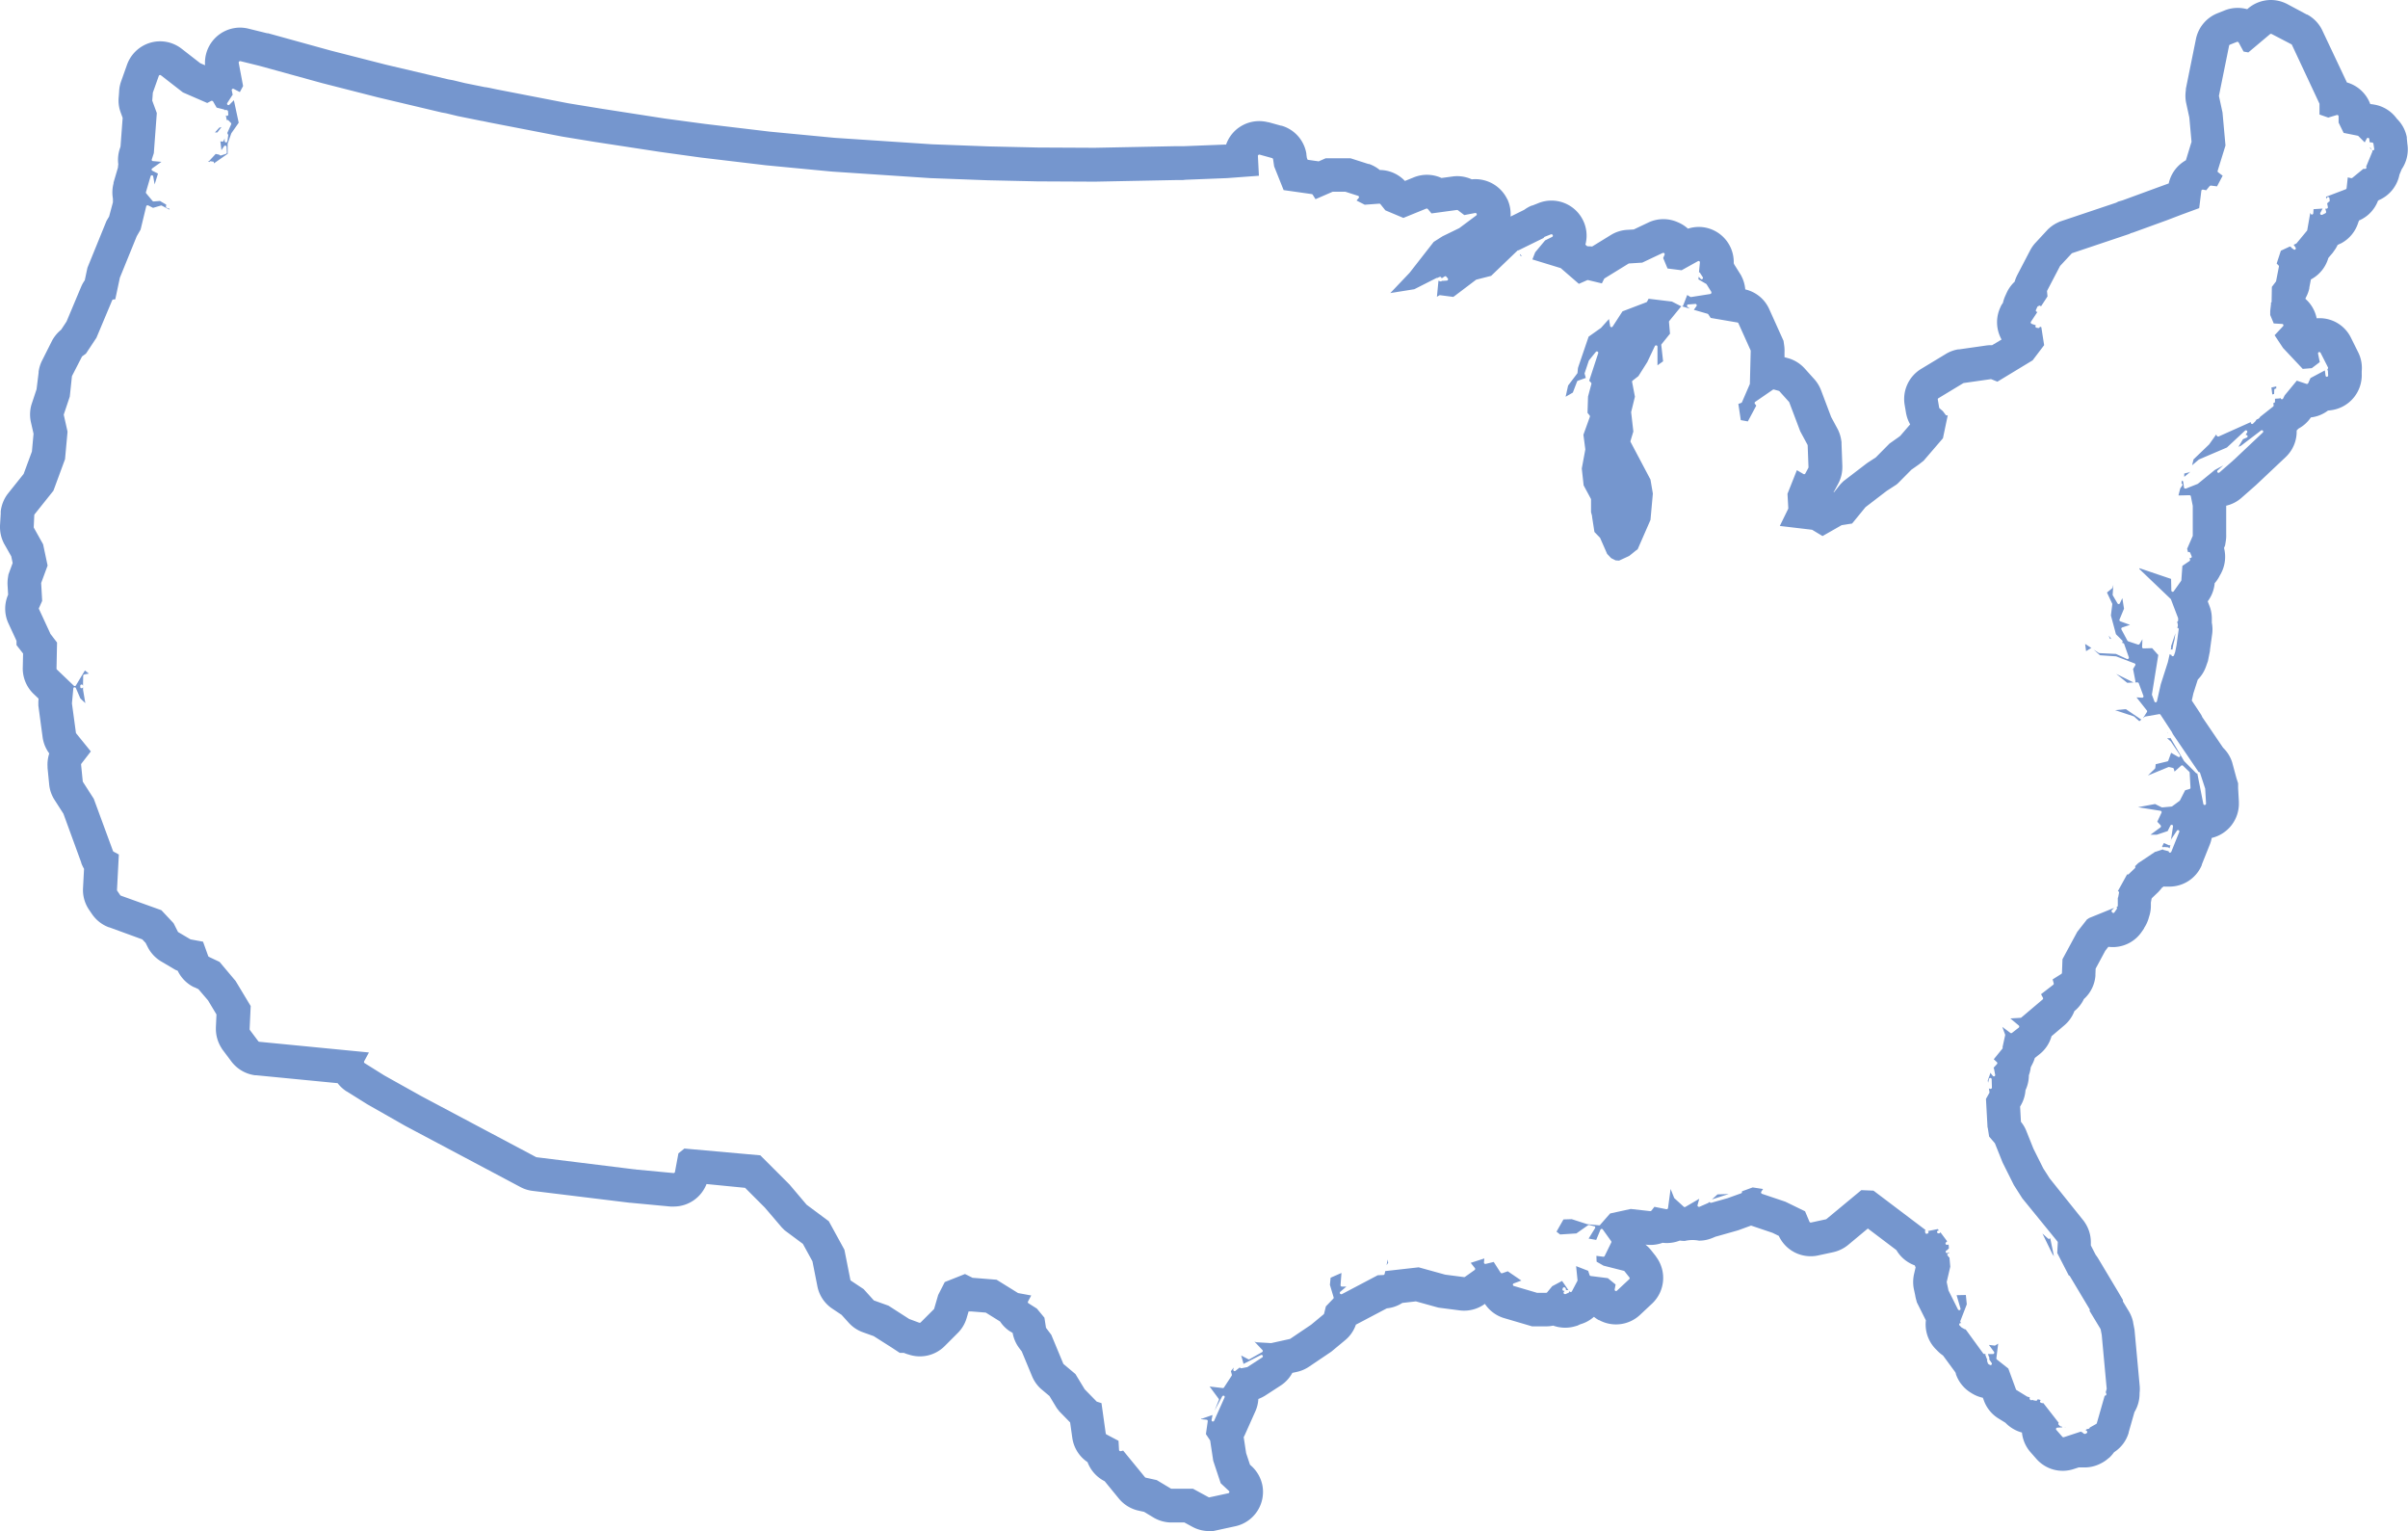 <svg xmlns="http://www.w3.org/2000/svg" viewBox="0 0 856.42 544.45"><defs><style>.cls-1{fill:#7596ce;}</style></defs><title>us-map-icon</title><g id="Layer_2" data-name="Layer 2"><g id="Layer_1-2" data-name="Layer 1"><g id="Layer_2-2" data-name="Layer 2"><g id="Layer_1-2-2" data-name="Layer 1-2"><g id="Layer_2-2-2" data-name="Layer 2-2"><g id="svg"><path class="cls-1" d="M807.63,12a.59.59,0,0,1,.22.05l7.09,3.69a.47.47,0,0,1,.21.23l9.79,20.91a.34.34,0,0,1,0,.2v3.64l3.12,1.09,3.05-.92a.39.39,0,0,1,.15,0,.47.47,0,0,1,.28.09.5.5,0,0,1,.2.39v2.22l1.79,3.66,5,1a.6.6,0,0,1,.25.13l2.29,2.29v-.13l.68-1.27a.5.5,0,0,1,.43-.25h.09a.48.48,0,0,1,.39.42l.12,1.15h.14l.78.09a.5.5,0,0,1,.42.4l.29,1.85a.49.49,0,0,1-.32.54h-.16a.52.52,0,0,1-.25-.07l-.16-.16v0L843,52.4a.46.46,0,0,1-.12.23l.6.6a.49.49,0,0,0,.16.16h0a.48.48,0,0,1,.1.53l-2.13,5.15-.11.15a.47.47,0,0,1,.13.45.48.48,0,0,1-.47.38h-.65l-3.89,3.19a.47.47,0,0,1-.3.1h-.12L835,63.07l-.42,3.83a.48.48,0,0,1-.31.4l-7,2.67.05.76.26-.44a.54.54,0,0,1,.34-.23H828a.49.49,0,0,1,.48.42l.1.78a.5.5,0,0,1-.24.48.54.54,0,0,1-.25.06h0v.11a.48.48,0,0,1-.44.29l.28,1.46h0a.49.49,0,0,1-.45.53H827l.29,1.06a.5.5,0,0,1-.25.57l-1.17.58h-.21a.49.49,0,0,1-.43-.71l.81-1.53-3.21.21-.1,1.46a.48.48,0,0,1-.42.45h-.06a.47.47,0,0,1-.46-.33l-.11-.34-1.09,6.19a.52.52,0,0,1-.1.23l-3.69,4.46a.37.37,0,0,1-.17.13l-.87.41.68,1a.49.49,0,0,1,.07.39.48.48,0,0,1-.26.31.37.37,0,0,1-.2.07c-.15,0-.36-.16-1.08-.7a.47.47,0,0,1-.19-.38h-.09a.41.41,0,0,1-.26-.09l-3.23,1.51-1.49,4.56.66.66a.46.46,0,0,1,.14.43l-1,5.15a.51.51,0,0,1-.1.21L808,102l-.09,5.29a.52.52,0,0,1-.29.41.44.44,0,0,1,.09.31l-.29,2.52V112l1.25,3,3,.18a.44.44,0,0,1,.31.13.49.49,0,0,1,0,.68l-3,3.2,3,4.53,7,7.44,3.22-.26,2.84-2.16-.61-3a.48.48,0,0,1,.31-.56.45.45,0,0,1,.16,0,.47.47,0,0,1,.43.27l2.62,5.15a.48.48,0,0,1-.2.64l.2.78.07,1.43a.5.5,0,0,1-.44.52.49.49,0,0,1-.48-.42l-.25-1.85-5.11,2.72-.8,1.79a.48.48,0,0,1-.44.29.45.45,0,0,1-.16,0l-3.47-1.16-4.31,5.23-.56,1.12a.49.49,0,0,1-.42.27.52.52,0,0,1-.44-.25l-.15-.27a.49.49,0,0,1-.36.23l-1.36.09h-.15v1a.49.49,0,0,1-.4.5h-.2l.11.85a.5.5,0,0,1-.18.44l-4.6,3.64-.15.23-.06.08-.29.29a.4.4,0,0,1-.15.1l-.66.29-.38.58-.84.85a.48.48,0,0,1-.34.14h0a.48.48,0,0,1-.32-.13.47.47,0,0,1-.1-.57l-11.51,5.15a.43.43,0,0,1-.19,0,.5.5,0,0,1-.44-.27l-.22-.45L785.7,158l-5.56,5.34-.51,2.09,2.35-2,.12-.08,9.92-4.24,6.44-6a.52.52,0,0,1,.64,0,.49.49,0,0,1,.11.63l-.52.85.32.08a.49.49,0,0,1,.33.28h0a.48.48,0,0,1-.26.63l-1.34.58-1.64,2.71.9-.37,7.16-5.45a.51.51,0,0,1,.28-.09.46.46,0,0,1,.35.14.49.49,0,0,1,0,.68l-10.29,9.71a.39.39,0,0,1-.1.08h-.07a.5.5,0,0,1-.13.19L789.34,168a.47.47,0,0,1-.31.12h0a.42.42,0,0,1-.33-.16h0a.48.48,0,0,1,0-.68l2-1.79-3,1.61-6,4.9-.13.07-4.17,1.65h-.09a1,1,0,0,1-.34-.06.49.49,0,0,1-.23-.36l-.3-2.2h0a.47.47,0,0,1-.47-.37l-.1,1.16a.53.53,0,0,1,.17.08h0a.49.49,0,0,1,.07.69l-.7,1-.63,2.5,3.93-.09a.49.49,0,0,1,.48.39l.68,3.4v10.47a.61.61,0,0,1,0,.19l-2,4.6.33,1.26a.48.48,0,0,1,.22-.12h.09a.52.52,0,0,1,.46.3l.48,1.17a.51.51,0,0,1,0,.45.48.48,0,0,1-.41.22h-.29l.15.55a.5.5,0,0,1-.2.53l-2.52,1.71-.37,5.11a.5.5,0,0,1-.09.24l-2.62,3.69a.44.44,0,0,1-.36.19h0a.49.49,0,0,1-.49-.46l-.09-4.13L761,202.05h-.11v.27L772,212.94a.57.57,0,0,1,.12.18l2.5,6.55a.54.54,0,0,1,.05.22v.68a.45.45,0,0,1-.35.46l.24,1a.24.24,0,0,1,0,.12v.29a.43.43,0,0,1,0,.16l-.21.63h.11a.49.49,0,0,1,.41.55l-.78,5.65-.49,2.43-.4,1.13a.47.47,0,0,1-.45.32h-.13a.49.49,0,0,1-.36-.52H772a.44.44,0,0,1-.33-.26l-.66,2.9-2.53,7.9-1.35,6a.5.5,0,0,1-.44.38h0a.49.49,0,0,1-.46-.32l-.87-2.33a.49.49,0,0,1,0-.24l2.26-14a.37.37,0,0,1-.2-.12l-2-2.25-3.07.09a.54.54,0,0,1-.36-.14.55.55,0,0,1-.14-.37l.12-2.76-1,1.67a.49.49,0,0,1-.42.24.39.39,0,0,1-.15,0l-3.5-1.17a.51.51,0,0,1-.27-.23l-2.14-4a.58.58,0,0,1,0-.41.47.47,0,0,1,.3-.28l2.76-.92-3.46-1.27a.49.49,0,0,1-.27-.26.5.5,0,0,1,0-.38l1.6-3.85-.6-3.75-.89,1.88a.39.39,0,0,1-.18.18h0a.46.46,0,0,1-.23.06.48.48,0,0,1-.42-.25l-1.65-2.82a.45.45,0,0,1-.07-.28l.25-3.51-.27,1a.4.4,0,0,1-.16.24l-1.84,1.51,1.88,4a.39.39,0,0,1,0,.26l-.48,3.89,1.79,6.67,2.24,2.24a.49.49,0,0,1,.09.56.56.56,0,0,1-.21.22l.51.17a.5.5,0,0,1,.3.3l1.64,4.68a.48.48,0,0,1-.12.52.5.5,0,0,1-.33.12.52.52,0,0,1-.21,0l-3.89-1.8-5.92-.29a.41.41,0,0,1-.24-.08l-1.8-1.16,2.26,2,5.56.38h.14l6.6,2.52a.31.31,0,0,1,.1.05h0a.47.47,0,0,1,.14.65l-.77,1.3.83,4.28a.47.47,0,0,1-.18.48h.93a.47.47,0,0,1,.45.32l1.65,4.46a.49.49,0,0,1-.46.66h0l-2-.13,3.69,4.68a.48.48,0,0,1,0,.56l-1.39,2.17.57-.47a.7.7,0,0,1,.23-.11l5-.87H768a.49.49,0,0,1,.41.22l4,6.12.4.79,9,13.25a.44.44,0,0,1,.07.19H782a.47.47,0,0,1,.46.33l1.84,5.63v.12l.29,5.15a.5.5,0,0,1-.42.51h-.08a.47.47,0,0,1-.46-.39L781.49,275h-.1a.52.52,0,0,1-.35-.14l-4.17-4.18-.08-.09-4.88-8.26a.45.45,0,0,1-.33.15h-.83l1.25,1.09.08.09,3.21,4.76a.51.51,0,0,1,0,.6.48.48,0,0,1-.35.16.55.55,0,0,1-.25-.07l-2.52-1.46-1,2.77a.46.46,0,0,1-.34.29l-4.14,1-.15,1.32a.54.54,0,0,1-.15.29l-2.47,2.41,7.29-3a.39.39,0,0,1,.15,0,.36.36,0,0,1,.14,0l1.26.29a.46.46,0,0,1,.36.35l.28,1a.27.27,0,0,1,.09-.12l2.23-2a.48.48,0,0,1,.34-.14.47.47,0,0,1,.33.14l2.23,2.14a.48.48,0,0,1,.15.32l.29,5.34a.48.48,0,0,1-.36.49l-1.54.43-1.84,3.6a1.15,1.15,0,0,1-.14.17l-2.63,1.94a.5.5,0,0,1-.24.09l-3.2.29-.13,0-.13,0-2.38-1.19L760.39,287l8,1.27a.56.56,0,0,1,.36.26.47.47,0,0,1,0,.43l-1.5,3.2,1.23,1.31v.07a.47.47,0,0,1-.12.65l-3.51,2.58h2.26l3.83-1.28,1-2a.49.49,0,0,1,.42-.24h.06a.49.49,0,0,1,.43.54l-.82,5.4.16-.72a.36.36,0,0,1,.07-.17l1.94-2.91a.49.49,0,0,1,.43-.26.46.46,0,0,1,.22.06.49.49,0,0,1,.2.65l-2.81,7a.49.49,0,0,1-.45.3h-.14a.46.46,0,0,1-.34-.47l-1.84-.48a.5.5,0,0,1-.3-.25.48.48,0,0,1-.2.14l-2.33.78h-.15l-6,4L759.32,308a.49.49,0,0,1,0,.66l-2.23,2.13a.47.47,0,0,1-.33.14.48.48,0,0,1-.23-.07l-3.27,5.92v.09h.08a.49.49,0,0,1,.3.54l-.29,1.56a.45.45,0,0,1-.14.24V322a.48.48,0,0,1-.3.44l-.25.1h.09a.49.49,0,0,1,.09.65L752,324.4a.47.47,0,0,1-.35.21h0a.48.48,0,0,1-.34-.14l-.19-.2h0a.48.48,0,0,1,0-.68l.8-.81L743,326.4l-.34.25-.08.05-.28.14-3.52,4.48-5.25,9.73-.18,4.84a.52.52,0,0,1-.23.39l-3.09,1.94.39,1.4a.5.5,0,0,1-.18.52l-4.33,3.34.68,1.28a.48.48,0,0,1-.11.6l-7.57,6.41a.44.44,0,0,1-.29.11l-3.63.22,3,2.51a.5.5,0,0,1,.17.38.49.49,0,0,1-.18.38l-2.39,1.87a.47.47,0,0,1-.3.1.46.46,0,0,1-.29-.1l-2.87-2.14,1,2.75a.42.42,0,0,1,0,.27l-.92,4.24a.47.47,0,0,1,0,.43l-3.11,3.82,1.12,1.05h0a.48.48,0,0,1,0,.68L709,379.68a.47.47,0,0,1,.18.29l.42,2.19a.51.51,0,0,1-.29.53h-.19a.51.51,0,0,1-.39-.19l-.68-.87a.55.55,0,0,1-.09-.28l-1,2.84.12.78.31-1.35a.48.48,0,0,1,.47-.35h.06a.47.47,0,0,1,.43.46l.09,2.92a.45.45,0,0,1-.22.42.5.5,0,0,1-.26.08.54.54,0,0,1-.22,0l-.39-.2.22,1.33a.59.59,0,0,1-.06.32l-1.19,2.11.56,10.16a.37.37,0,0,1,.1.23l.47,3,2,2.33a.29.29,0,0,1,.08.14l2.72,6.79,4,8,3,4.71,12.5,15.34a.6.6,0,0,1,.11.34l-.19,3.75,4.11,8a.47.47,0,0,1,.37.22l7.08,11.84v.05a.33.33,0,0,1,0,.14.49.49,0,0,1,0,.17l-.09.1,3.91,6.47a.47.47,0,0,1,.06.15l.38,1.94,1.76,19.08a.54.54,0,0,1,0,.18l-.33,1.17.22.55a.31.31,0,0,1,0,.19.48.48,0,0,1-.48.47h-.11L745.75,506a.49.49,0,0,1-.23.28l-2.29,1.29a.47.47,0,0,1-.35.41l-.39.1h-.16l-.6.34-.13.05a.3.3,0,0,0-.16.05l.16-.05h.07a.46.46,0,0,1,.33.13l.2.2a.48.48,0,0,1,.14.34.5.5,0,0,1-.14.35l-.1.09a.55.55,0,0,1-.24.12.4.4,0,0,1-.29.12h-.16l-.29-.1a.49.49,0,0,1-.26-.23.45.45,0,0,1-.21-.24h-.18l-.19-.1a.55.55,0,0,1-.18-.16L734,511a.45.45,0,0,1-.16,0,.46.46,0,0,1-.36-.17l-2.13-2.43a.48.48,0,0,1-.09-.5.53.53,0,0,1,.42-.3l1.85-.12-.3-.3H733a.48.48,0,0,1-.34-.14l-.49-.49a.5.5,0,0,1,0-.63v-.08l-5.46-7a.41.41,0,0,1-.18.05h-.1l-.48-.1a.47.47,0,0,1-.35-.29.45.45,0,0,1,0-.45l.19-.28-1.06-.28-.14.27a.49.49,0,0,1-.43.27h-.07l-.68-.1a.35.35,0,0,1-.23-.12h-.09a.5.5,0,0,1-.27-.08l-.08,0a.48.48,0,0,1-.22.12h-.11a.48.48,0,0,1-.43-.27l-.1-.19a.49.49,0,0,1,.09-.56l-.87-.23-.14-.05-3.78-2.33a.39.39,0,0,1-.2-.25l-2.71-7.4-4.07-3.21a.51.51,0,0,1-.18-.45l.65-5.19-1,.62a.43.43,0,0,1-.24.08h-.07l-2-.25,1.84,2.49a.47.47,0,0,1,0,.51.51.51,0,0,1-.44.26h-1.72v.07l.49,1.27a.47.47,0,0,1-.13.52.5.5,0,0,1,.17.15l.78,1.17a.5.5,0,0,1,.08.27.48.48,0,0,1-.48.48h0a.4.4,0,0,1-.24-.07l-.49-.29a.49.49,0,0,1-.21-.26l-.29-.87a.49.49,0,0,1,.14-.51.43.43,0,0,1-.23-.25l-.48-1.26a.46.46,0,0,1,.06-.45h-.5a.48.48,0,0,1-.38-.2l-6.23-8.55H699a.48.48,0,0,1-.24-.06l-1.06-.58a.31.31,0,0,1-.11-.09l-.68-.68a.51.51,0,0,1,.38-.83.46.46,0,0,1,.27.09l-.28-.38a.48.48,0,0,1-.06-.46l2.28-5.91-.33-3.32-3.29.07,1.38,4.73a.48.48,0,0,1-.29.59l-.18,0a.51.51,0,0,1-.43-.26l-3.4-6.8a.21.21,0,0,1,0-.11l-.58-2.72a.74.74,0,0,1,0-.21l1.25-5.36-.29-3.24-.17-.11a.51.51,0,0,1-.21-.34.91.91,0,0,1-.16-.11l-.09-.1a.5.5,0,0,1,0-.68l.1-.1a.51.51,0,0,1,.33-.13h.07v-.22h0a.41.41,0,0,1-.24-.08.49.49,0,0,1-.39.29h-.1a.49.49,0,0,1-.45-.3.5.5,0,0,1,.11-.53l.09-.1a.54.54,0,0,1,.3-.13c.18-.19.35-.38.51-.58h.11l-.11-1.3a.38.38,0,0,1-.13-.09l-.39.08h-.1a.48.48,0,0,1-.34-.83l.1-.1a.42.42,0,0,1,.18-.11.27.27,0,0,1,.06-.12l.1-.1-2.44-3.25v.06a.47.47,0,0,1-.47.37h-.2a.5.5,0,0,1-.48-.48V438a.44.44,0,0,1,.23-.41.48.48,0,0,1,.24-.06.46.46,0,0,1,.23.06l-.44-.6-3.48.7.09.13a.48.48,0,0,1,.09.4.49.49,0,0,1-.26.32l-.19.1a.54.54,0,0,1-.22,0,.54.54,0,0,1-.21,0,.47.47,0,0,1-.27-.34l-.09-.49a.48.48,0,0,1,.19-.48l-18.52-14-4.33-.18-12.39,10.27a.51.51,0,0,1-.21.1l-5.34,1.16H644a.49.49,0,0,1-.45-.29l-1.57-3.72-7-3.41-8.29-2.79a.51.51,0,0,1-.31-.3.54.54,0,0,1,0-.43l.66-1-3.69-.56-3.82,1.39v.09a.49.49,0,0,1-.29.62L614.44,426l-5.83,1.65h-.14a.47.47,0,0,1-.45-.34l-.38.33a.57.57,0,0,1-.13.08l-3.1,1.36a.58.58,0,0,1-.19,0,.49.49,0,0,1-.32-.12.48.48,0,0,1-.16-.49l.61-2.24-4.94,2.88a.55.55,0,0,1-.24.07.51.51,0,0,1-.33-.13l-3.3-3a.46.46,0,0,1-.13-.18l-1.25-3.14-.92,6.81a.5.5,0,0,1-.49.39h-.09l-4.26-.85-1.06,1.35a.5.5,0,0,1-.39.18h-.05l-6.91-.77-7.34,1.6-3.41,3.88a.62.62,0,0,1-.11.17.48.48,0,0,1-.37.17l-4.08-.39h-.1L559,433.47l-2.94.09-2.48,4.35,1.27,1,5.8-.37,4.16-2.92a.52.52,0,0,1,.29-.09h.12L567,436h.12a.49.49,0,0,1,.17.67L565,440.37l2.7.48,1.5-3.62a.5.5,0,0,1,.15-.2.57.57,0,0,1,.3-.1.49.49,0,0,1,.39.2l3,4.18a.5.5,0,0,1,0,.5l-2.33,4.75a.47.47,0,0,1-.43.27h-.06l-2.45-.32.07,2.07L570.3,450l7.21,1.83a.59.59,0,0,1,.27.17l1.72,2.17a.48.48,0,0,1-.06.65l-4.36,4.07a.48.48,0,0,1-.34.14.46.46,0,0,1-.23-.06.49.49,0,0,1-.24-.52l.33-1.75-2.77-2.26-6.08-.76a.49.49,0,0,1-.4-.32l-.51-1.53-4.29-1.67.51,5a.45.45,0,0,1-.06.28l-1.94,3.68a.49.49,0,0,1-.4.26h0a.49.49,0,0,1-.4-.21l-.13-.19,0,0,0,0a.36.36,0,0,1,0,.11.49.49,0,0,1-.28.54l-1.06.49h-.21a.47.47,0,0,1-.38-.19.48.48,0,0,1,0-.6l.3-.38h-.31a.49.49,0,0,1-.4-.21.51.51,0,0,1-.07-.43l.1-.29a.47.47,0,0,1,.4-.33h.06a.49.49,0,0,1,.41.21l.19.29a.46.46,0,0,1,0,.48h.68a.48.48,0,0,1,.38.2l-2.38-3.44-3.51,1.88-1.78,2.16a.47.47,0,0,1-.37.18h-3.25l-8.25-2.43a.47.47,0,0,1-.32-.32.48.48,0,0,1,.32-.6l2.68-1-4.83-3.3-2,.7a.41.41,0,0,1-.16,0,.5.5,0,0,1-.41-.23l-2.43-3.79-2.87.7h-.12a.51.51,0,0,1-.31-.11.52.52,0,0,1-.17-.42l.13-1.41L523.07,449l1.48,1.86a.46.46,0,0,1,.09.36.49.49,0,0,1-.19.33l-3.4,2.42a.42.42,0,0,1-.28.1h-.07l-6.7-.87-9.44-2.61-11.89,1.34-.22,1a.48.48,0,0,1-.45.39l-2,.09-12.8,6.74a.45.45,0,0,1-.2,0,.47.47,0,0,1-.35-.15.49.49,0,0,1,0-.69l2.19-1.86h-1.59a.48.48,0,0,1-.35-.16.49.49,0,0,1-.13-.36l.33-4.34-3.86,1.7-.25,2.53,1.32,4.44a.47.47,0,0,1-.12.48l-2.63,2.73-.64,2.59a.49.49,0,0,1-.17.25L466.3,471l-7.41,5a.51.51,0,0,1-.17.07l-6.6,1.46H452l-5.05-.29h-.15l-.66-.26,2.84,3a.51.51,0,0,1,.13.41.47.47,0,0,1-.24.35l-4.47,2.52a.47.47,0,0,1-.46,0l-2.5-1.32.76,2.7a.44.44,0,0,1,0,.32l6.23-3.17a.46.46,0,0,1,.23-.06.49.49,0,0,1,.26.9l-5.24,3.4a.49.49,0,0,1-.17.06l-2,.39h-.09a.49.49,0,0,1-.46-.32l-1.56,1.23a.43.43,0,0,1-.29.1H439a.49.49,0,0,1-.37-.57l.15-.71-1,1.3.33,1.23a.49.49,0,0,1-.06.39l-2.72,4.17a.5.5,0,0,1-.42.22h0l-4.71-.55,3.21,4.33a.47.47,0,0,1,.07.46L432,501.5l2.67-5h0a.49.49,0,0,1,.43-.26.42.42,0,0,1,.22,0h0a.47.47,0,0,1,.2.63l-3.69,8.25a.48.48,0,0,1-.44.29h-.15a.51.51,0,0,1-.33-.56l.33-1.73h-.08l-3.59,1.26a.45.45,0,0,1-.16,0,.43.43,0,0,1-.29-.1l.19.32,1.8.17a.48.48,0,0,1,.33.18.49.49,0,0,1,.1.37l-.65,4.57,1.46,2.19a.48.48,0,0,1,.07.2l1.07,7.08,2.66,8,2.92,2.73a.49.49,0,0,1,.15.27.48.48,0,0,1-.38.56l-6.7,1.45h-.1a.46.46,0,0,1-.23-.06l-5.52-3h-7.64a.55.55,0,0,1-.25-.07l-5-3-3.91-.86a.5.5,0,0,1-.27-.16l-7.76-9.47-.87.21-.12,0a.5.5,0,0,1-.48-.46l-.18-3.23L393.5,510a.5.5,0,0,1-.24-.36l-1.51-10.76-1.55-.49a.45.45,0,0,1-.21-.12L385.82,494l-.07-.09-3.26-5.37L378.28,485a.59.59,0,0,1-.13-.18l-4.25-10.23-1.8-2.38a.62.62,0,0,1-.1-.22l-.54-3.48-2.68-3.24-3-1.9a.48.48,0,0,1-.16-.63l1.14-2.14-4.59-.84-.17-.07L354.44,455l-8.33-.67h-.18l-2.72-1.36-7.2,2.86-2.34,4.59-1.42,4.87a.37.37,0,0,1-.12.2l-4.66,4.66a.47.47,0,0,1-.35.15.45.45,0,0,1-.16,0l-3.4-1.27h-.09L316,464.23l-5.1-1.83a.41.41,0,0,1-.19-.13l-3.55-3.93-4.51-3a.45.45,0,0,1-.21-.31l-2.12-10.7-5.55-10.13-7.87-5.85-.08-.08-6-7.09-10.41-10.41-27-2.41-2.13,1.71-1.23,6.62a.49.49,0,0,1-.48.39h0l-13.4-1.26-.4-.09h-.33l-34.61-4.28a.34.34,0,0,1-.17-.05l-40.77-21.65-13.21-7.38-7-4.38a.49.49,0,0,1-.17-.64l1.7-3.15-39-3.8a.58.58,0,0,1-.34-.19l-3-4a.62.62,0,0,1-.09-.32l.38-8.2-5.36-8.9L78.09,342l-3.79-1.8a.55.55,0,0,1-.25-.27l-1.84-5.12L67.82,334l-.15-.06-4.22-2.49a.45.45,0,0,1-.2-.21l-1.52-3-4.33-4.62L43,318.45a.55.55,0,0,1-.24-.18l-1.07-1.56a.46.46,0,0,1-.08-.3l.66-12.6-1.87-1a.51.51,0,0,1-.22-.26L33.35,284l-3.85-6a.4.4,0,0,1-.07-.21l-.59-5.92a.53.53,0,0,1,.1-.35l3.36-4.35-5.19-6.4a.47.47,0,0,1-.11-.25l-1.41-10.4V250l.49-5.22a.47.47,0,0,1,.29-.4.43.43,0,0,1,.19,0,.49.49,0,0,1,.44.29l1.58,3.66L30.35,250l-.81-4.74v-.93a.75.75,0,0,1-.07.12l-.09.1a.52.52,0,0,1-.35.14h-.18a.48.48,0,0,1-.3-.45v-.39a.48.48,0,0,1,.41-.48H29a.5.5,0,0,1,.46.34l.06.17.07-3.62a.47.47,0,0,1,.39-.46l1.63-.31-1.41-1.11L27,243.69a.46.46,0,0,1-.35.23h-.06a.47.47,0,0,1-.34-.13l-6-5.73a.48.48,0,0,1-.15-.36l.19-9.25-2.42-3.16v-.09l-4-8.64a.47.47,0,0,1,0-.4L15,213.65l-.35-6.19a.67.67,0,0,1,0-.2l2.28-6.18-1.6-7.56-3.27-5.85a.58.58,0,0,1-.06-.26l.19-4.27a.57.57,0,0,1,.11-.28l6.7-8.39,4.13-11.21.87-9.54v-.35l-1.3-5.79a.53.53,0,0,1,0-.25L24.82,141l.76-7.19a.64.64,0,0,1,.06-.18l3.49-6.8a.8.8,0,0,1,.15-.17l1.28-.92,3.74-5.65,5.59-13.31a.48.48,0,0,1,.4-.3l.71-.06,1.63-7.68,6-14.74L50,81.64l2-8.27V73.3a.49.49,0,0,1,.46-.29.51.51,0,0,1,.2,0l1.77.89,2.73-.8a.55.55,0,0,1,.36,0l2.83,1.47-.26-.5h-.41l-.39-.2a.47.47,0,0,1-.26-.5l.09-.61L56.9,71.45l-2.27.18h0a.48.48,0,0,1-.37-.17L52,68.74a.52.52,0,0,1-.09-.45l1.65-5.63a.52.52,0,0,1,.38-.34H54a.5.5,0,0,1,.49.41L55,65.56l1.19-3.85-2-1a.5.5,0,0,1-.27-.39.51.51,0,0,1,.21-.44l3.29-2.34-3.06-.27a.51.51,0,0,1-.36-.22.54.54,0,0,1,0-.43l.71-2.17,1.06-14.26-1.61-4.37a.34.34,0,0,1,0-.2l.19-2.53a.24.24,0,0,1,0-.12l2.13-6a.55.55,0,0,1,.33-.3l.13,0a.48.48,0,0,1,.3.11l7.81,6.07,8.66,3.77,1.45-.77a.42.42,0,0,1,.22,0,.49.49,0,0,1,.42.24l1.25,2.17,2.52.63a.5.5,0,0,1,.33.32.46.46,0,0,1,.33-.13h.11l.39.09a.49.49,0,0,1,.37.43l.09,1.07a.46.46,0,0,1-.36.51h-.12a.48.48,0,0,1-.42-.25l0-.13v.08l0,0,.37,1.87a.5.5,0,0,1,.24-.09h0a.49.49,0,0,1,.34.14l.87.88a.49.49,0,0,1,.1.54l-1.4,3.12a.4.4,0,0,1,.15.19l.2.44a.53.53,0,0,1,0,.25l-.29,2a.47.47,0,0,1-.47.41h-.06a.49.49,0,0,1-.44-.51v-.89l-.37.82a.48.48,0,0,1-.44.29h-.08l-.63-.1.38,3.15L79.69,52a.47.47,0,0,1,.4-.22l.14,0a.47.47,0,0,1,.35.44l.1,2a.47.47,0,0,1-.33.48l-1.75.58h-.15a.51.51,0,0,1-.39-.19A.64.64,0,0,1,78,55l-1.29-.27-2.24,2.42a.52.52,0,0,1-.37.16.51.51,0,0,1-.17,0l.52.32a.34.34,0,0,1,.1-.16.48.48,0,0,1,.34-.13H75l.67.1a.34.34,0,0,1,.14,0,.5.5,0,0,1,.23.68l4.94-3.45V51.22a.43.43,0,0,1,0-.16l1.26-3.59.06-.12,2.6-3.71-1.72-8-1.59,1.59a.48.48,0,0,1-.34.14h0a.51.51,0,0,1-.31-.11.48.48,0,0,1-.1-.64l1.74-2.71a.42.42,0,0,1,.19-.16l-.35-1.62a.47.47,0,0,1,.18-.48.49.49,0,0,1,.3-.1.54.54,0,0,1,.22.05l2.19,1.14,1.15-2.15L84.9,22.32a.49.49,0,0,1,.15-.44.47.47,0,0,1,.33-.14l.12,0,6.69,1.65,22.43,6.18,19.79,5.05L157.11,40l1.53.27,4.11,1L171.33,43h.14l2.72.57,25.81,5,11.62,1.9L234.71,54,249.16,56l23.29,2.77L295.83,61l35,2.33,20.55.77,17.56.39,20.47.1,29.3-.58h2l1-.1,14.68-.58,11.35-.84-.36-7a.49.49,0,0,1,.18-.41.57.57,0,0,1,.31-.1l.13,0,4.43,1.23a.51.51,0,0,1,.35.4l.38,2.56,3.37,8.42,10,1.42a.51.51,0,0,1,.34.21l1,1.6L474,68.16h4.45L483,69.62a.51.51,0,0,1,.16.09.49.49,0,0,1,.06.69l-.76.89,2.92,1.5,5.2-.38h0a.46.46,0,0,1,.38.18l1.76,2.2,6.4,2.69,8.16-3.32a.41.41,0,0,1,.19,0,.46.46,0,0,1,.37.18l1.28,1.54,9.06-1.23h.06a.46.46,0,0,1,.3.11l2.25,1.71,3.86-.74h.08a.52.52,0,0,1,.46.29.5.5,0,0,1-.16.59L519,81.11,513.06,84l-3.15,2-8.59,11-6.85,7.2,8.55-1.37,7.89-4a.65.65,0,0,1,.32,0l.09-.08.68-.29a.52.52,0,0,1,.4,0,.48.48,0,0,1,.26.3l.06.21,1.06-.68a.5.5,0,0,1,.26-.08.46.46,0,0,1,.37.18l.49.58a.5.5,0,0,1,.07.51.47.47,0,0,1-.41.29l-1.56.1a.64.64,0,0,1-.18-.06.35.35,0,0,1-.08.13.47.47,0,0,1-.31.12h-.21l-.62-.28-.55,5.73.83-.49a.58.58,0,0,1,.26-.06h.06l4.71.61.12-.12.36-.25,7.55-5.71a.38.38,0,0,1,.17-.08l5.22-1.33,9.32-8.94A.48.48,0,0,1,540,89l.12,0a.27.27,0,0,1,.08-.07l8.76-4.3.25-.31a.56.56,0,0,1,.2-.14l2.23-.88a.45.45,0,0,1,.16,0,.47.47,0,0,1,.42.25.48.48,0,0,1-.18.67l-2.51,1.25L546,89.7l-1,2.54,10,3.06a.42.42,0,0,1,.17.1l6.37,5.52,3-1.33a.41.41,0,0,1,.16,0,.39.39,0,0,1,.15,0l4.86,1.17.8-1.59a.58.58,0,0,1,.18-.2l8.49-5.23a.48.48,0,0,1,.23-.07l4.66-.29,7.29-3.45a.45.45,0,0,1,.2,0,.43.43,0,0,1,.19,0h0a.49.49,0,0,1,.27.64l-.5,1.17,1.55,3.72,5,.63,5.79-3.22a.45.45,0,0,1,.25-.07h.06a.47.47,0,0,1,.41.52l-.33,3.48a.49.49,0,0,1,.35.2l1,1.55a.51.51,0,0,1-.11.65.54.54,0,0,1-.3.1.48.48,0,0,1-.35-.16l-.7-.75-.09.93,2.74,1.6a.44.44,0,0,1,.17.16l1.71,2.73a.58.58,0,0,1,0,.14.52.52,0,0,1-.42.59l-6.79,1.07h-.07a.48.48,0,0,1-.26-.07l-1.06-.66-1.44,3.73a.53.53,0,0,1-.47.31.45.45,0,0,1-.2,0l-3.32-1.7-8.31-1-.53,1a.44.44,0,0,1-.26.24l-8.49,3.24-3.5,5.4a.49.49,0,0,1-.41.22h-.1a.46.46,0,0,1-.38-.39l-.42-2.5-2.82,3.13a.27.27,0,0,1-.08.07L565,119.7l-3.67,10.76a.68.68,0,0,1-.11.31l-.17,1.77a.46.46,0,0,1-.1.25l-3.24,4.28-.89,4,2.57-1.49,1.5-3.92a.52.52,0,0,1,.29-.29l2.82-1h0l-.4-1.45a.45.45,0,0,1,0-.28l1.46-4.37a1.09,1.09,0,0,1,.08-.15l2.43-3a.49.49,0,0,1,.38-.18.46.46,0,0,1,.23.06.48.48,0,0,1,.23.58l-3.2,9.78.67.7a.52.52,0,0,1,.11.46L564.79,141l-.18,5.78.75.93a.5.5,0,0,1,.09.47l-2.3,6.39.67,5.13a.38.38,0,0,1,0,.15l-1.25,6.72.66,6,2.57,4.77a.46.46,0,0,1,.06.23v4.5l.37,1.39v.27l.84,5.41,1.94,2a.42.42,0,0,1,.09.14l2.49,5.66,1.42,1.5,1.59.8,1.24.08,3.61-1.67,2.48-2,.5-.33L587,184.87l.85-9.37-.85-5-7.09-13.4a.55.55,0,0,1,0-.36l1-3.31-.77-6.79a.49.49,0,0,1,0-.17l1.33-5.43-1-5.23a.47.47,0,0,1,.18-.48l2.06-1.6,3.16-5,2.69-5.67a.5.5,0,0,1,.44-.27h.11a.47.47,0,0,1,.38.47v6.63l2-1.43-.64-5.73a.47.47,0,0,1,.1-.36l3-3.73-.37-4.17a.49.49,0,0,1,.11-.35l4.08-5a.46.46,0,0,1,.38-.18l.13,0,2.72.79-.82-.61a.49.49,0,0,1-.17-.53.48.48,0,0,1,.43-.34l2.52-.2h0a.47.47,0,0,1,.42.25.49.49,0,0,1,0,.52l-.95,1.33,4.87,1.41a.6.6,0,0,1,.27.2l.85,1.28,9.5,1.62a.45.45,0,0,1,.36.28l4.37,9.7a.74.74,0,0,1,0,.21l-.29,11.46a.54.54,0,0,1,0,.18l-2.81,6.5a.55.55,0,0,1-.29.27l-1,.35.86,5.76,2.51.46,3-5.62-.49-.63a.49.49,0,0,1-.09-.37.5.5,0,0,1,.2-.33l6.25-4.3a.46.46,0,0,1,.27-.09l.13,0,1.75.48a.51.51,0,0,1,.23.15l3.4,3.78a.51.51,0,0,1,.09.16l3.89,10.28,2.59,4.8a.83.83,0,0,1,.06.21l.29,7.77a.5.5,0,0,1-.06.24l-1.07,2a.53.53,0,0,1-.29.24l-.14,0a.42.42,0,0,1-.24-.07l-2.33-1.36-3.34,8.4.29,5.13a.54.54,0,0,1-.06.25L633,187l11.37,1.34a.6.6,0,0,1,.19.06l3.64,2.19,6.74-3.84a.49.49,0,0,1,.17-.06l3.6-.55,4.73-5.78.08-.08,7.48-5.73,3.47-2.25.53-.45,4.77-4.82,2.69-1.9,1.68-1.31,6.88-8,1.7-8.12-.09-.08a.56.56,0,0,1-.17.09h-.08a.49.49,0,0,1-.39-.19l-1-1.34-1.16-1a.53.53,0,0,1-.16-.28l-.48-2.82a.48.48,0,0,1,.23-.5l8.83-5.34a.64.64,0,0,1,.18-.06l9.51-1.36.12,0,.13,0,2.2.88,12.53-7.59,4.09-5.39-1-6.4-.53-.18v.1a.49.49,0,0,1-.48.39h-.1l-.58-.1a.44.44,0,0,1-.23-.1.48.48,0,0,1-.07-.68l.06-.09-1.49-.51a.5.5,0,0,1-.3-.3.51.51,0,0,1,0-.42l2.34-3.54h-.1a.39.39,0,0,1-.23-.07.47.47,0,0,1-.2-.62l.48-1.07a.51.51,0,0,1,.23-.23l.39-.19a.54.54,0,0,1,.22-.05.48.48,0,0,1,.36.16.36.36,0,0,1,.07.18l2.36-3.61-.17-1.77a.54.54,0,0,1,.05-.28l4.56-8.73a.44.44,0,0,1,.08-.11l4.07-4.37A.86.86,0,0,1,737,90l20.34-6.83.52-.27.76-.22,12-4.36,5.23-2L782.16,74l.76-6.16a.5.5,0,0,1,.2-.33.51.51,0,0,1,.29-.1h.09l1.16.24,1.08-1.33.19-.19a.52.52,0,0,1,.36-.14h.06l2.15.27,2-3.79-1.61-1.21a.49.49,0,0,1-.17-.53l2.79-9L790.45,40l-1.26-5.81a.61.61,0,0,1,0-.19l3.6-17.76a.48.48,0,0,1,.3-.36l2.52-1a.39.39,0,0,1,.18,0,.48.48,0,0,1,.42.26l1.73,3.19,1.69.31,7.68-6.46a.54.54,0,0,1,.32-.11M76.44,47.09h.86l1.48-1.91-.78.2-1.56,1.71m-2.69,10a.51.51,0,0,1-.09-.16v.09l.09.07m-1.15,0,.06-.09-.06.09m468.74,34-.79-.77.1.56.69.21m266.83,49.23a.5.5,0,0,1,.39-.2h.07a.43.43,0,0,1,.16.05l.06-1.53a.49.49,0,0,1,.38-.46.45.45,0,0,1,.16,0,.47.47,0,0,1,.17,0,.43.43,0,0,1,0-.16v-.68a.4.4,0,0,1-.2.09l-1.52.35.33,2.53m-31.32,29.23,2.15-1.77v-.13a.48.48,0,0,1-.3.26l-1.86.47v1.17M772.06,231a.53.53,0,0,1,.3-.09.39.39,0,0,1,.15,0,.57.57,0,0,1,.13.08l.3-1.78L773,229l.38-1.59.33-2.26-1.57,4.66a.8.8,0,0,1,.05.21v.21l-.14.69m-21.19-3.8L750,226l.32,1,.6.2m-9,4.32,1.69-1.05h0a.48.48,0,0,1,.23-.07l-2.25-1.45.34,2.58m14.63,11.24,2.3-.12h-.06l-6.16-3.05,3.92,3.17m4.32,13.65.75-.62a.5.5,0,0,1-.26-.08l-5.3-3.59-3.82.36,6.59,2.19a.59.59,0,0,1,.17.1l1.87,1.64m10.06,4.39v-.09H771l-.18-.48.12.57m-1.6,40.5a.55.55,0,0,1,.39-.16h0l1.26.1a.41.41,0,0,1,.24.08l.41.28.27-1.22a.41.41,0,0,1-.14.12.54.54,0,0,1-.21.05.54.54,0,0,1-.22-.05l-1.73-.79-.69,1.33a.52.52,0,0,1,.42.26M608.85,426.45l6-1.93-4,.14-2,1.79m121.66,20.28-1.33-6.49-.17.13a.5.5,0,0,1-.6,0l-2-1.79,3.47,7.15.67,1M493.13,449.8l.58-.81-.14-1.19-.44,2m241.24,57.77h.26l-.22-.12,0,0a.17.17,0,0,1,0,.1M807.63,0A12.57,12.57,0,0,0,800,2.63l-.18.14-.18.16-.42.34a12.65,12.65,0,0,0-3.38-.46,12.46,12.46,0,0,0-4.63.89l-2.5,1A12.55,12.55,0,0,0,781,13.87l-3.59,17.72,0,.26,0,.26a12.82,12.82,0,0,0,0,3.91l.06.34.07.34,1.11,5.09.78,8.63-2,6.55a13.86,13.86,0,0,0-1.21.78,12.43,12.43,0,0,0-4.9,7.47L766.43,67,754.9,71.23l-.38.11-1.14.33-.74.39-19.46,6.53-.65.22-.61.29a12.9,12.9,0,0,0-3,1.94l-.48.42-.43.46-4,4.32a12.47,12.47,0,0,0-2,2.82l-4.54,8.69-.1.21-.1.21a13.29,13.29,0,0,0-.76,2,12.66,12.66,0,0,0-2.66,3.58l-.1.21-.1.21-.45,1a12.81,12.81,0,0,0-.84,2.49l-.06.09-.53.8-.4.88a12.51,12.51,0,0,0-.19,9.84,12.06,12.06,0,0,0,.69,1.45l-3.35,2h-.43a12.42,12.42,0,0,0-2,.17l-9.32,1.33-.18,0-.18,0a12.43,12.43,0,0,0-3.56,1.18l-.39.2-.38.23-8.8,5.32a12.53,12.53,0,0,0-5.88,12.8h0l.48,2.82.06.35.08.33a12.43,12.43,0,0,0,1.34,3.43l-3.5,4.07-.51.4-2.46,1.74-.87.61-.74.75-4.15,4.19-2.62,1.7-.39.26-.38.28-7.48,5.73-.63.48-.56.56-.08.08-.42.43-.38.46L652.3,175l-.19,0c.21-.32.4-.64.58-1h0l1.07-2a12.5,12.5,0,0,0,1.48-6v-.39l-.29-7.77,0-.65-.1-.65a12.72,12.72,0,0,0-.93-3.25l-.2-.46-.24-.45-2.21-4.1-3.58-9.47a12.74,12.74,0,0,0-2.11-3.64l-.15-.18-.16-.18-3.38-3.75a12.52,12.52,0,0,0-5.57-3.6l-.21-.06-.22-.06-1.22-.34,0-1.65a13.09,13.09,0,0,0-.11-2.5l-.24-1.67-.7-1.55-4.35-9.65a12.37,12.37,0,0,0-8.56-7.08,10.15,10.15,0,0,0-.14-1.09,12.25,12.25,0,0,0-1.14-3.48l-.25-.51-.31-.49-1.7-2.71-.34-.53-.22-.51a12.49,12.49,0,0,0-11-12.81,10.91,10.91,0,0,0-1.43-.08,12.26,12.26,0,0,0-3.85.61A12.39,12.39,0,0,0,596.67,79l-.17-.08-.17-.07a12.52,12.52,0,0,0-9.8.14l-.13.06-.13.06-5.21,2.47-2.33.14A12.42,12.42,0,0,0,573,83.5l-6.75,4.15a14.68,14.68,0,0,0-1.48-.08h-.24l-.67-.58a12.37,12.37,0,0,0-1.21-9.35A12.49,12.49,0,0,0,547.72,72l-.27.09-.25.11-2.23.88-.09,0-.09,0a12.63,12.63,0,0,0-2.68,1.51L537.24,77a12.57,12.57,0,0,0-.92-5.67l-.14-.34L536,70.7a12.59,12.59,0,0,0-11.25-7c-.43,0-.86,0-1.29.07a12.55,12.55,0,0,0-5.2-1.14,11.73,11.73,0,0,0-1.67.12l-3.91.53a12.45,12.45,0,0,0-9.93-.19l-3.08,1.25a12.41,12.41,0,0,0-8.94-3.9,12.44,12.44,0,0,0-3.83-2.14l-.12,0-.13,0-4.56-1.46-1.79-.57h-8.8l-2.28,1-.25.11-.66-.12h-.11l-3.13-.45-.27-.66-.17-1.17,0-.14,0-.13A12.46,12.46,0,0,0,456,44.75l-.19-.06-.19,0-4.43-1.23-.1,0-.09,0a12.89,12.89,0,0,0-3.15-.4,12.46,12.46,0,0,0-7.23,2.3l-.34.23-.32.26a12.48,12.48,0,0,0-3.89,5.55l-.38,0-14.47.57h-.36l-.36,0-.41,0h-1.64l-29.15.58-20.22-.1-17.36-.39-20.29-.76L296.8,49l-23.07-2.2-23.06-2.75-14.24-1.91-22.94-3.56-11.38-1.86-25.54-4.95-2.64-.56L172.71,31h-.18l-7.17-1.45-3.88-.94-.38-.09-.37-.07-1.21-.21L137.27,23l-19.58-5L95.38,11.84l-.16,0-.16,0-6.69-1.65a12.55,12.55,0,0,0-3-.37A12.5,12.5,0,0,0,72.93,23.21l-1.71-.74-6.59-5.12a12.45,12.45,0,0,0-11-2.21l-.3.08-.29.1a12.56,12.56,0,0,0-7.53,6.85l-.17.39-.15.41-2.13,6-.18.52-.14.53a12,12,0,0,0-.38,2.67l-.12,1.65a12.15,12.15,0,0,0,.46,5l.1.32.11.31.71,1.93-.76,10.2-.2.63a12.48,12.48,0,0,0-.59,5.68,11.6,11.6,0,0,0-.12,1.17l-1.57,5.33,0,.15,0,.15a12.64,12.64,0,0,0-.22,5.4l0,.1v1.23L38.8,77l-.46.76-.47.79-.35.87-6,14.74-.41,1-.22,1-.74,3.49a12.7,12.7,0,0,0-1.33,2.4l-5.15,12.26-1.92,2.91-.27.23a13.06,13.06,0,0,0-2.38,2.7l-.35.54-.3.57L15,128.12a12.51,12.51,0,0,0-1.2,3.6l-.07.4,0,.4L13,138.41l-1.7,5.12-.16.49-.12.49a12.61,12.61,0,0,0,0,5.7h0l.91,4-.58,6.33L8.41,168.5l-5.49,6.87-.12.16-.12.15a12.66,12.66,0,0,0-2.42,6.17l0,.38,0,.38L0,186.88v.48A12.59,12.59,0,0,0,1.3,193l.13.28.16.26L4,197.79l.5,2.39-1.08,2.93L3,204.26l-.19,1.21a13.21,13.21,0,0,0-.1,2.88l.18,3.09A12.43,12.43,0,0,0,3,221.64l2.87,6.2v1.52l2.34,3-.11,5A12.51,12.51,0,0,0,12,246.76l1.69,1.61,0,.48-.05.56v1.48l.11.8,1.4,10.37a12.49,12.49,0,0,0,2.37,5.82,12.6,12.6,0,0,0-.61,4.65l0,.25,0,.24.57,5.77a12.37,12.37,0,0,0,2,5.73l3.08,4.8,6.33,17.34,0,.07,0,.06a11.77,11.77,0,0,0,1,2.11l-.36,6.83a12.49,12.49,0,0,0,2.18,7.79l1.05,1.54.18.25.18.24a12.46,12.46,0,0,0,5.48,4.1l.12.05.12,0L50.62,334l1.18,1.26.72,1.43a12.63,12.63,0,0,0,4.89,5.2l4.16,2.45.79.47.84.34A12.52,12.52,0,0,0,69,351l.06,0,.06,0,1.45.69,3.42,4,3,5-.21,4.56v.43a12.66,12.66,0,0,0,1.92,6.82L79,373l.3.41,3,4,.27.36.3.34a12.57,12.57,0,0,0,7.37,4.12l.42.07.42,0,29,2.82a12.57,12.57,0,0,0,3.21,2.94l.05,0,0,0,7,4.38.26.16.26.15L144,400.23l.11.06.11.06L185,422a12.26,12.26,0,0,0,4.57,1.43L224,427.64l.14,0,.17,0,.77.08,13.4,1.26h.18l.47,0h.51a12.52,12.52,0,0,0,11.64-8L265,422.33l7,7L277.7,436l.32.38.35.35.08.08.63.63.7.52,5.77,4.29,3.4,6.2,1.75,8.84a12.44,12.44,0,0,0,5.41,8.06l3.19,2.13,2.49,2.75a12.37,12.37,0,0,0,5.14,3.46l3.8,1.36,6.3,4L320,481h1.42l1.37.51.06,0,.07,0A12.48,12.48,0,0,0,336,478.58l4.6-4.6a12.44,12.44,0,0,0,3.22-5.44l.66-2.25h1.18l4.94.4,5.08,3.16,0,0a12.44,12.44,0,0,0,3.55,3.53l.07,0,.07.05.81.51,0,.12.06.3a12.68,12.68,0,0,0,2.29,5l.87,1.15,3.66,8.81.1.24.11.23a12.49,12.49,0,0,0,2.76,3.84l.25.23.27.22,2.7,2.27,2.23,3.69.36.59.43.55.07.09.41.53.47.48,3.38,3.46.77,5.47a12.52,12.52,0,0,0,5.42,8.65,12.51,12.51,0,0,0,4.24,5.64,12.76,12.76,0,0,0,1.86,1.15l5.06,6.18.11.14.12.13a12.56,12.56,0,0,0,6.74,4l2,.44,3.32,2,.15.09.15.09a12.67,12.67,0,0,0,5.7,1.59h5l2.8,1.52a12.46,12.46,0,0,0,6,1.54h1.38l1.26-.27,6.67-1.45A12.5,12.5,0,0,0,449,528.22a12.65,12.65,0,0,0-3.74-6.82h0l-.7-.64-1.37-4.13-.86-5.67c.17-.3.32-.61.46-.92l3.63-8.12a12.37,12.37,0,0,0,1.12-4.52,13.6,13.6,0,0,0,2.09-1l.28-.16.26-.17,5.21-3.38a12.44,12.44,0,0,0,4.25-4.57l1.65-.36a12.35,12.35,0,0,0,4.07-1.7l.11-.07.11-.07,7.41-5,.49-.33.45-.37,4.4-3.65a12.37,12.37,0,0,0,3.92-5.61l.18-.08.34-.18,10.47-5.52a12.37,12.37,0,0,0,5.52-1.93l4.82-.55,7.2,2,.82.22.83.11,6.7.87a12.58,12.58,0,0,0,1.62.1,12.44,12.44,0,0,0,7.37-2.42,12.44,12.44,0,0,0,6.84,5.07l8.29,2.44,1.66.49h5a12.26,12.26,0,0,0,2.5-.26,12.41,12.41,0,0,0,2.49.61,11.92,11.92,0,0,0,1.8.13,12.39,12.39,0,0,0,3.42-.48l.88-.25.84-.39.24-.11a12.24,12.24,0,0,0,4.82-2.64,11.94,11.94,0,0,0,1.71,1.16l.06,0,.06,0a12.5,12.5,0,0,0,14.6-1.88l4.27-4A12.53,12.53,0,0,0,589,446.82l0-.07-.06-.07-1.72-2.17-.16-.2-.17-.2a12.61,12.61,0,0,0-1.67-1.6l.39.05h.08a11.33,11.33,0,0,0,1.3.07,12.55,12.55,0,0,0,4.32-.76,12.25,12.25,0,0,0,1.48.09,12.6,12.6,0,0,0,4.64-.88,13.08,13.08,0,0,0,1.78.13,12,12,0,0,1,5.05-.1,12.28,12.28,0,0,0,4.71-.93l.15-.06.15-.06,1-.42h.09l1.6-.45,5.83-1.65.43-.13.42-.15,4.11-1.5.06,0,0,0h0l7.56,2.55,2.27,1.1A12.49,12.49,0,0,0,644,446.65a12.13,12.13,0,0,0,2.61-.28l5.38-1.16a12.72,12.72,0,0,0,5.16-2.46l.08-.07.08-.06,7-5.83,10.16,7.68a12.46,12.46,0,0,0,5.64,5.07c.29.13.58.25.88.36v0c.1.23.2.47.31.69l-.56,2.4-.11.5-.07.5a12.82,12.82,0,0,0,0,3.66l.06.4.08.38.45,2.08a11.57,11.57,0,0,0,.3,1.42l.31,1.14.53,1.06,2.66,5.32a12.49,12.49,0,0,0,3.19,9.88l.17.19.17.17.57.57a12.65,12.65,0,0,0,2,1.69l4.41,6,.17.5v.06l0,.06a12.52,12.52,0,0,0,5.35,6.63l0,0,0,0,.41.25a12.42,12.42,0,0,0,3.83,1.52l.34.92a12.48,12.48,0,0,0,5.26,6.47l2.43,1.5a12.67,12.67,0,0,0,5.87,3.47,12.5,12.5,0,0,0,3,6.94l2.09,2.38a12.46,12.46,0,0,0,13.35,3.65l1.72-.56h2.11a12.37,12.37,0,0,0,5.79-1.43,12,12,0,0,0,2.82-1.93l.05,0,.32-.28.3-.31a12.84,12.84,0,0,0,1.21-1.46,12.38,12.38,0,0,0,5.13-6.71l.06-.17,0-.17,2.06-7.21a12.7,12.7,0,0,0,1.82-6.77,12.71,12.71,0,0,0,0-3l-1.74-18.91-.06-.61-.11-.6-.38-1.94,0-.07v-.07a12.57,12.57,0,0,0-1.54-3.91h0l-2.09-3.46v-.52l-1.7-2.9-7.08-11.84-.16-.26-.17-.25a9.37,9.37,0,0,0-.57-.79l-1.73-3.37,0-.53,0-.37v-.36a12.54,12.54,0,0,0-2.32-7.15l-.23-.34-.26-.31L729,419l-2.3-3.59-3.5-7-2.44-6.1a12.06,12.06,0,0,0-2-3.45l-.3-5.44a12.49,12.49,0,0,0,1.92-5.81,12.54,12.54,0,0,0,1.2-5.3,12.66,12.66,0,0,0,.67-2.86l0,0,.57-1.11a12.85,12.85,0,0,0,.88-2.19l1.61-1.27.1-.08.1-.08a12.42,12.42,0,0,0,4.13-6.3l4.53-3.84a12.39,12.39,0,0,0,3.6-5.08,12.3,12.3,0,0,0,3.38-4.29,12.47,12.47,0,0,0,4.1-8.27l0-.27v-.27l.08-2,3.43-6.37,1.1-1.4h0a12.06,12.06,0,0,0,1.6.1h.54l.54-.05a12.42,12.42,0,0,0,9.16-5.36l.83-1.19,0-.07,0-.06a12.7,12.7,0,0,0,1.78-4,12,12,0,0,0,.66-4v-1.11l.23-1.23v-.07l.15-.28,2-1.91.3-.29.28-.31a12.12,12.12,0,0,0,1-1.2l.66-.44.26.07h1.72a12.49,12.49,0,0,0,11.51-7.65l0-.09,0-.09,2.71-6.77a12.07,12.07,0,0,0,.82-2.71,12.52,12.52,0,0,0,9.66-12.58V285l-.27-4.81v-1.69l-.59-1.82L793.87,271a12.44,12.44,0,0,0-3.21-5.14l-7.48-11,0-.1-.3-.59-.36-.56-3-4.54.58-2.59,1.55-4.84a12.46,12.46,0,0,0,2.94-4.69l.38-1.09.29-.8.16-.83.49-2.43.08-.36,0-.37.78-5.65a12.33,12.33,0,0,0-.12-4c0-.28,0-.57,0-.86v-.79a12.37,12.37,0,0,0-.9-4.5l-.56-1.47.21-.29a12.6,12.6,0,0,0,2.25-6v-.14a12.44,12.44,0,0,0,1.9-2.87l.22-.34.34-.68a12.6,12.6,0,0,0,.88-8.66l.38-.89.24-1.51a12.25,12.25,0,0,0,.15-2.42V179.8a12.47,12.47,0,0,0,5.48-2.83l4.81-4.23.07-.07.08-.06,0,0,.55-.51,10.18-9.6.07-.07.07-.07a12.44,12.44,0,0,0,3.75-9.31c.22-.21.42-.42.62-.64a12.49,12.49,0,0,0,4.44-4,12.44,12.44,0,0,0,6.1-2.45h.21l.77-.1a12.55,12.55,0,0,0,11-13l0-.83a12.53,12.53,0,0,0-1.32-6.9L836.09,120A12.4,12.4,0,0,0,825,113.13c-.36,0-.71,0-1.06.05a12.45,12.45,0,0,0-3.65-6.6l-.31-.28V106a12.52,12.52,0,0,0,1.35-3.52l0-.12,0-.13.56-2.88.45-.25a12.48,12.48,0,0,0,5.75-7.38l1.69-2,.06-.07,0-.08a11.84,11.84,0,0,0,1.55-2.48l1-.48.05,0,0,0a12.52,12.52,0,0,0,6.33-7.63c.09-.19.17-.39.25-.59a12.41,12.41,0,0,0,6.72-7l.25-.2a12.52,12.52,0,0,0,7.33-8.79c0-.12.06-.24.08-.35l.79-1.91a12.47,12.47,0,0,0,2-9L856,49.21l0-.21,0-.21a12.44,12.44,0,0,0-3.55-6.58,12.45,12.45,0,0,0-7.9-5h-.05A11.39,11.39,0,0,0,843,37a12.5,12.5,0,0,0-8.31-7.69L826,10.93a12.5,12.5,0,0,0-5.42-5.76l-.07,0-.07,0L813.39,1.4l-.22-.11-.22-.1A12.53,12.53,0,0,0,807.63,0Z"/></g></g></g></g></g></g></svg>